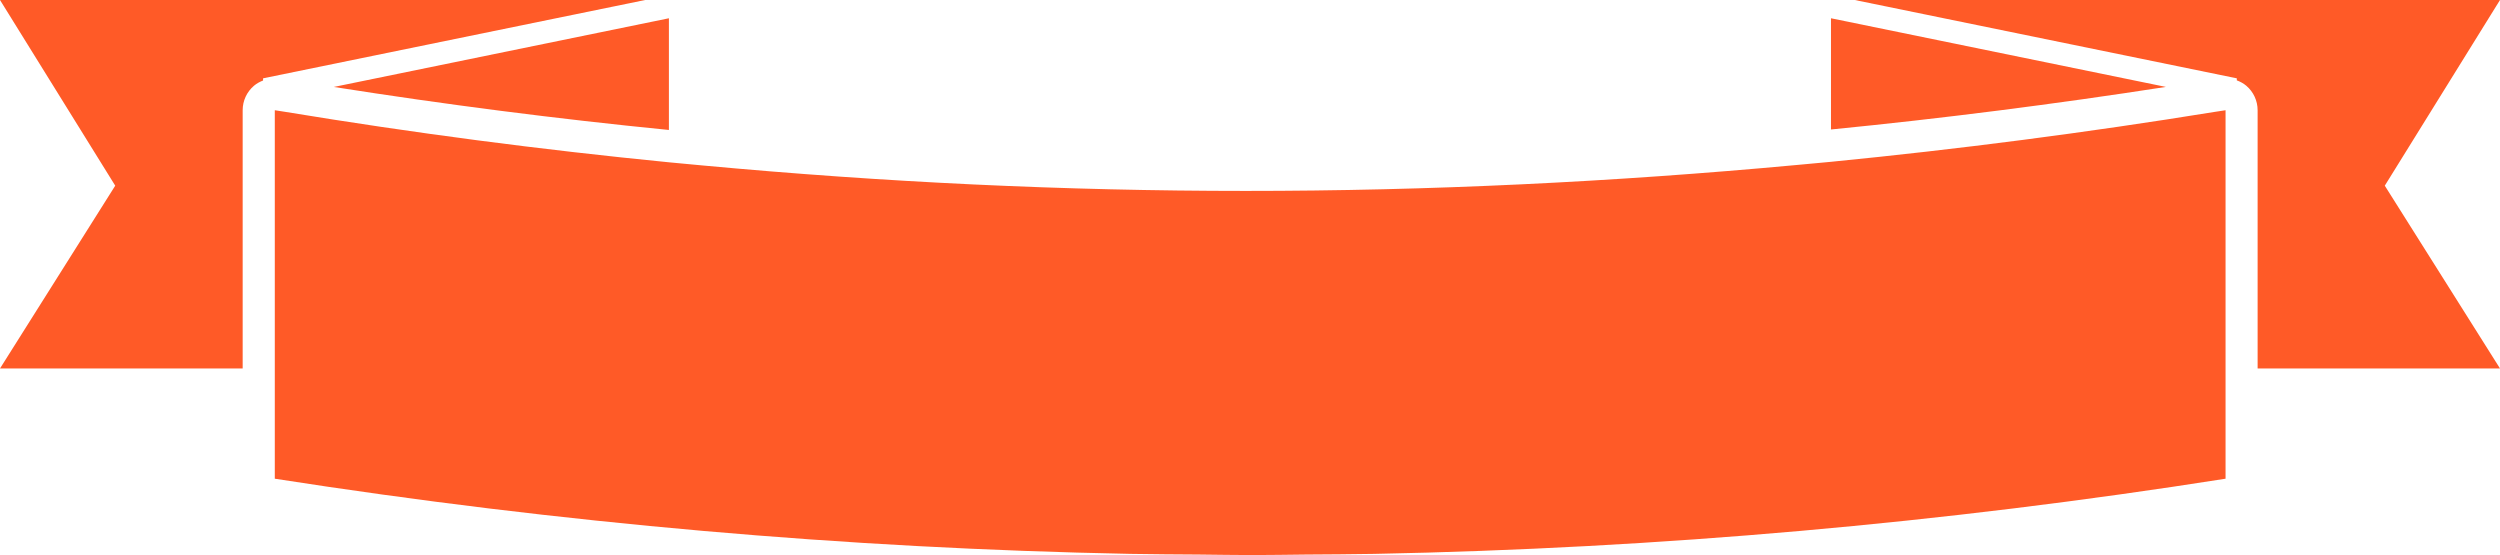 <svg version="1.1" id="图层_1" x="0px" y="0px" width="408.231px" height="90.638px" viewBox="0 0 408.231 90.638" enable-background="new 0 0 408.231 90.638" xml:space="preserve" xmlns:xml="http://www.w3.org/XML/1998/namespace" xmlns="http://www.w3.org/2000/svg" xmlns:xlink="http://www.w3.org/1999/xlink">
  <path fill="#FF5A27" d="M353.672,14.193c-18.201,2.817-36.446,5.148-54.686,6.951V2.982L353.672,14.193z M109.227,21.223V2.982
	L54.51,14.199C72.664,17.058,90.919,19.41,109.227,21.223z M0,0l18.816,30.32L0,60.169h39.626V17.997c0-1.542,0.675-3.004,1.852-4
	c0.444-0.377,0.951-0.643,1.48-0.851v-0.355L105.351,0H0z M408.231,0H302.863l62.391,12.791v0.331
	c0.556,0.21,1.089,0.488,1.553,0.882c1.17,0.997,1.845,2.455,1.845,3.993v42.172h39.58L389.417,30.32L408.231,0z M361.557,18.284
	c-20.894,3.386-41.75,6.087-62.571,8.138c-0.613,0.06-1.225,0.111-1.838,0.17c-0.003,0-0.006,0.001-0.01,0.001
	c-0.613,0.059-1.225,0.112-1.838,0.17c-0.004,0-0.007,0-0.011,0.001c-0.613,0.058-1.225,0.113-1.838,0.17
	c-30.086,2.792-60.098,4.24-90.031,4.24c0,0-0.003,0-0.004,0c-29.621,0-59.164-1.419-88.635-4.153
	c-0.617-0.057-1.233-0.115-1.85-0.173c-0.002,0-0.005-0.001-0.007-0.001c-0.613-0.058-1.227-0.113-1.84-0.172
	c0,0-0.006-0.001-0.008-0.001c-0.616-0.059-1.233-0.112-1.849-0.173c-20.894-2.061-41.752-4.788-62.571-8.224
	c-0.594-0.098-1.19-0.18-1.784-0.279V18c0,14.056,0,28.113,0,42.169c0,0.616,0,1.233,0,1.849c0,0.616,0,1.232,0,1.848
	c0,3.531,0,7.061,0,10.592c0,0.629,0,1.258,0,1.888c0,0.607,0,1.215,0,1.823c46.669,7.274,93.232,11.365,139.713,12.275
	c3.723,0.073,7.443,0.077,11.165,0.109c2.918,0.025,5.836,0.086,8.753,0.086c0.002,0,0.004,0,0.006,0c2.89,0,5.778-0.06,8.668-0.085
	c3.744-0.032,7.489-0.037,11.232-0.11c46.426-0.909,92.77-5.001,139.007-12.275c0-0.603,0-1.205,0-1.807c0-4.165,0-8.33,0-12.495
	c0-0.616,0-1.232,0-1.848c0-0.617,0-1.233,0-1.849c0-14.057,0-28.114,0-42.171c0,0-0.005,0.001-0.008,0.002
	C362.79,18.1,362.174,18.184,361.557,18.284z" class="color c1"/>
</svg>